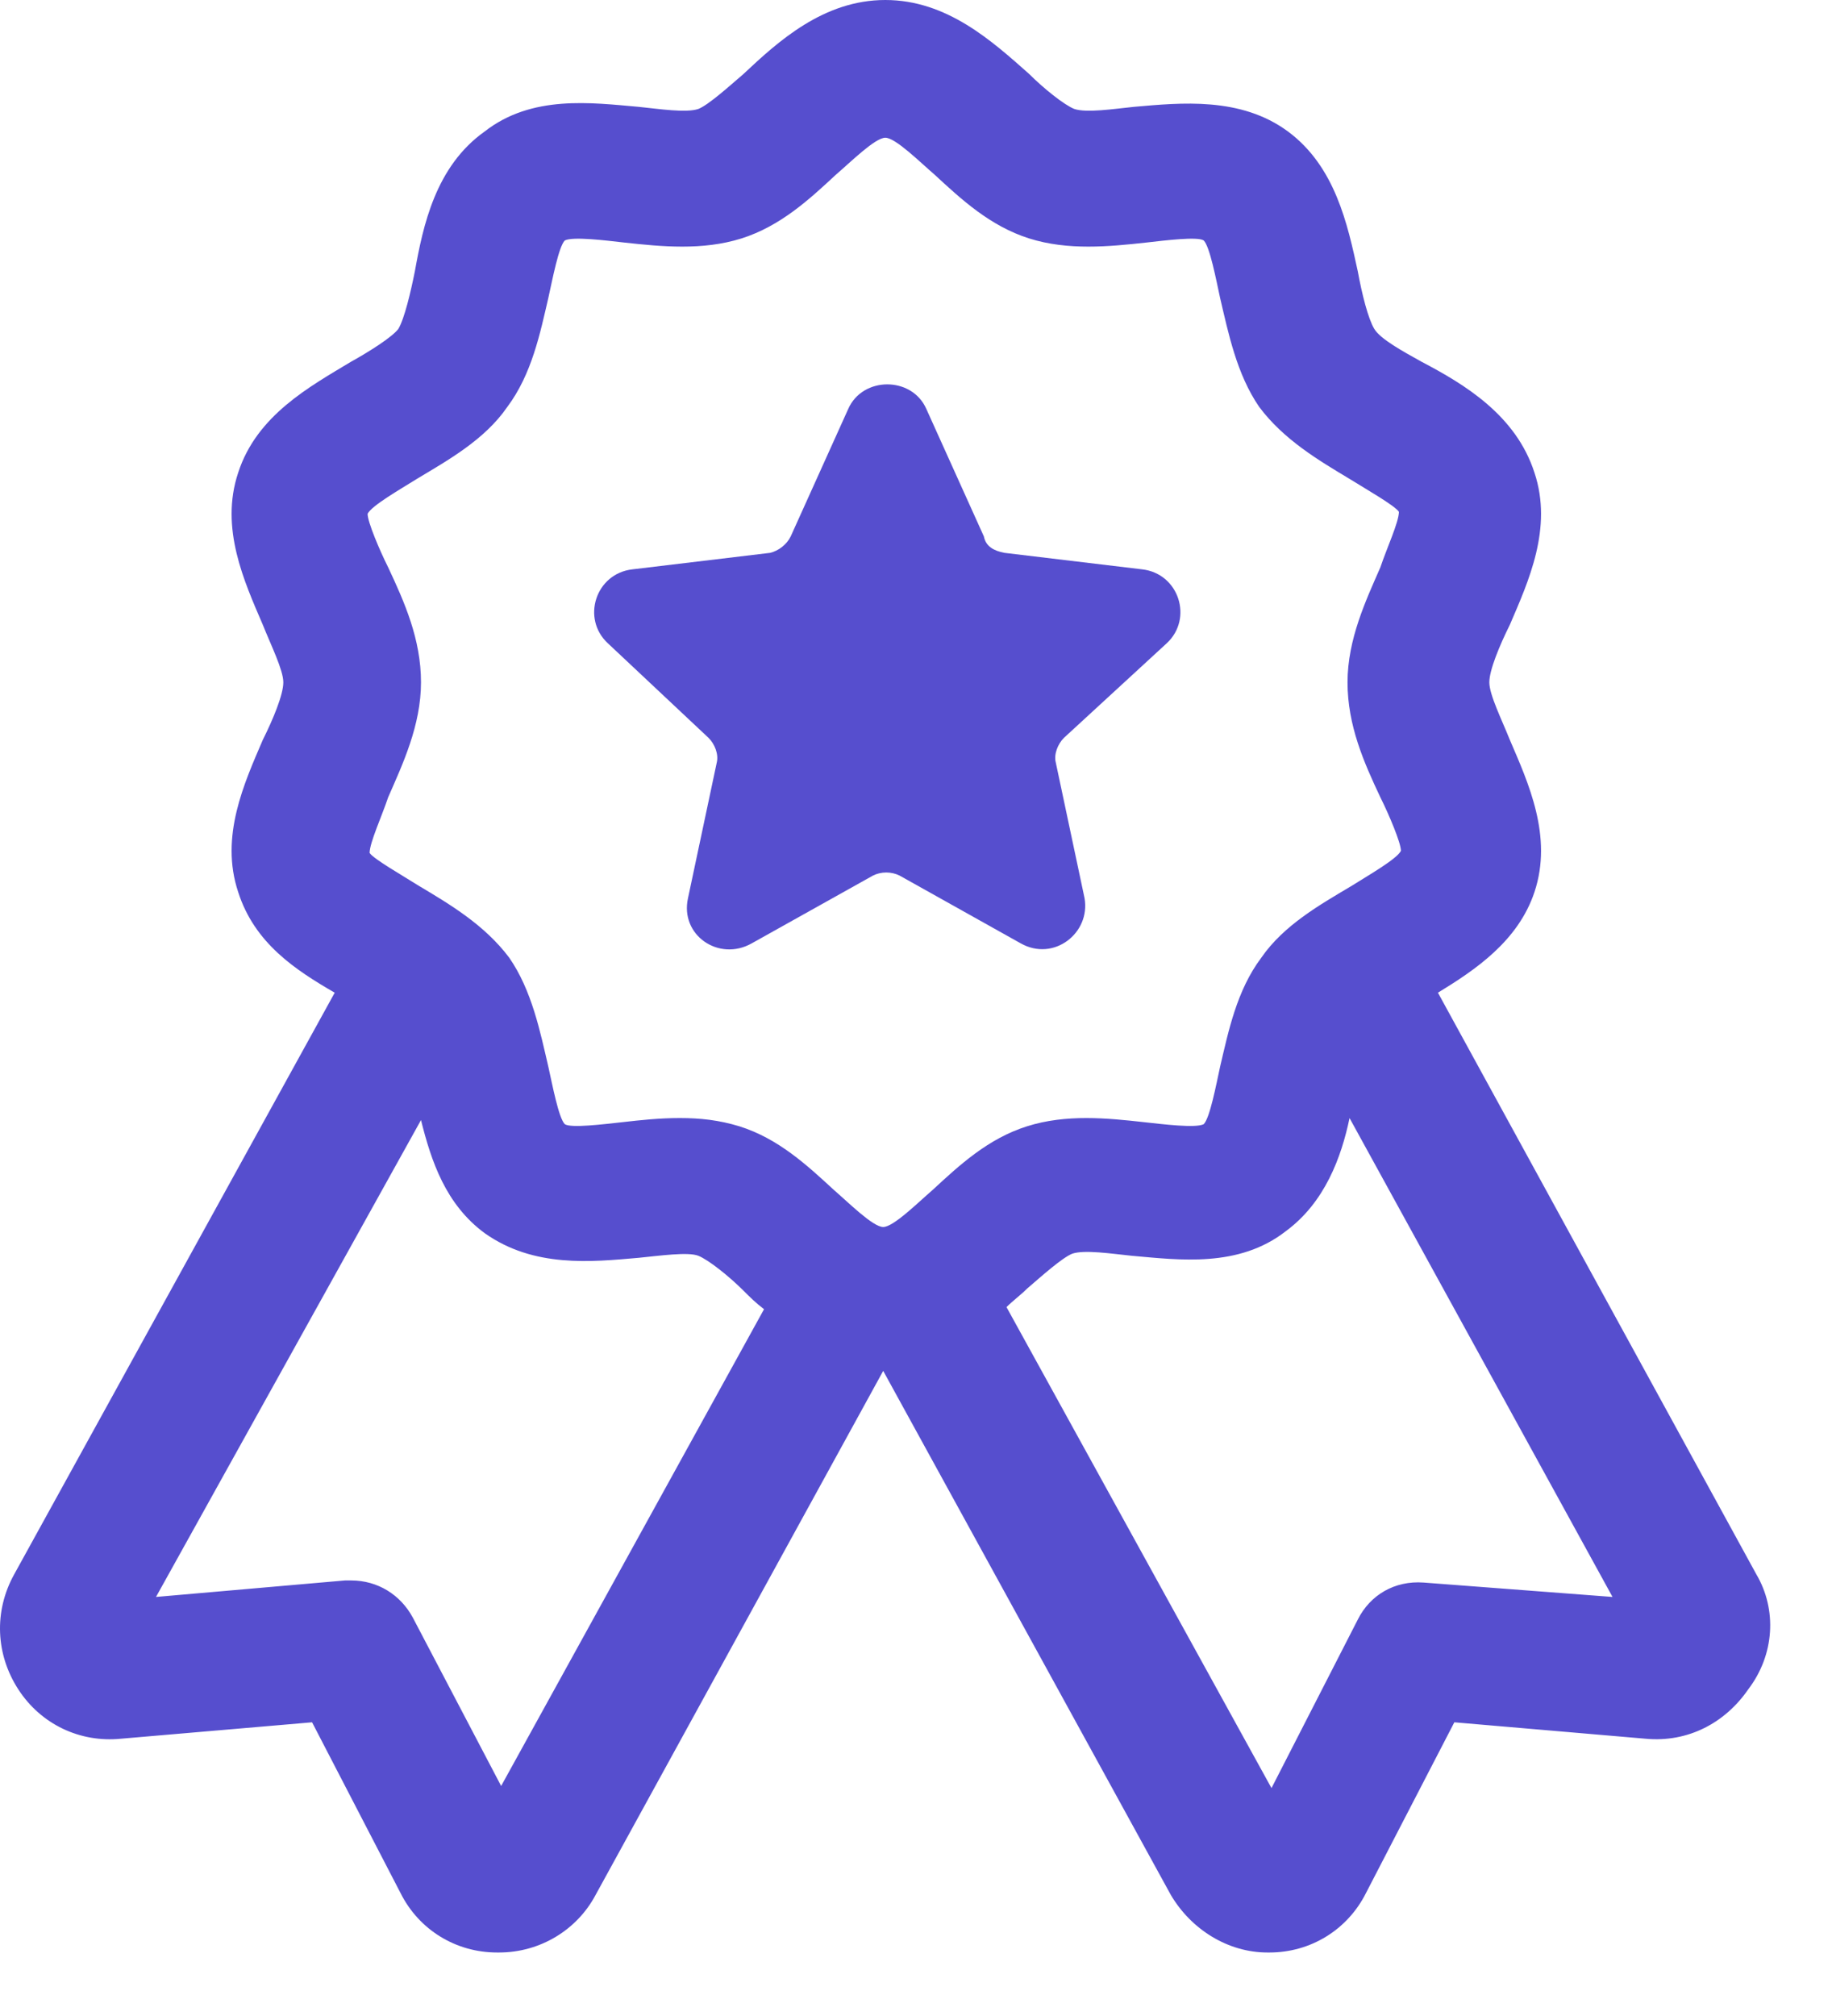 <svg width="20" height="22" viewBox="0 0 20 22" fill="none" xmlns="http://www.w3.org/2000/svg">
    <path d="M19.174 17.18L15.698 10.833C16.102 10.586 16.573 10.272 16.752 9.734C16.954 9.128 16.685 8.545 16.483 8.074C16.393 7.85 16.259 7.581 16.259 7.446C16.259 7.312 16.371 7.043 16.483 6.818C16.685 6.347 16.954 5.764 16.752 5.159C16.55 4.531 15.989 4.194 15.518 3.947C15.317 3.835 15.07 3.701 15.003 3.589C14.935 3.476 14.868 3.207 14.823 2.961C14.711 2.445 14.576 1.817 14.061 1.435C13.545 1.054 12.894 1.121 12.379 1.166C12.154 1.189 11.863 1.234 11.728 1.189C11.616 1.144 11.392 0.964 11.235 0.807C10.831 0.449 10.338 0 9.665 0C8.992 0 8.498 0.449 8.117 0.807C7.96 0.942 7.736 1.144 7.624 1.189C7.489 1.234 7.198 1.189 6.973 1.166C6.457 1.121 5.807 1.032 5.291 1.435C4.753 1.817 4.618 2.467 4.529 2.961C4.484 3.185 4.416 3.476 4.349 3.589C4.282 3.678 4.035 3.835 3.833 3.947C3.385 4.217 2.802 4.531 2.6 5.159C2.398 5.764 2.667 6.347 2.869 6.818C2.959 7.043 3.093 7.312 3.093 7.446C3.093 7.581 2.981 7.85 2.869 8.074C2.667 8.545 2.398 9.128 2.6 9.734C2.779 10.295 3.228 10.586 3.654 10.833L0.155 17.18C-0.069 17.584 -0.047 18.055 0.2 18.436C0.447 18.817 0.873 19.019 1.321 18.974L3.407 18.795L4.372 20.657C4.573 21.06 4.977 21.307 5.426 21.307C5.426 21.307 5.426 21.307 5.448 21.307C5.897 21.307 6.3 21.06 6.502 20.679L9.642 14.96L12.782 20.679C13.007 21.06 13.41 21.307 13.836 21.307C13.836 21.307 13.836 21.307 13.859 21.307C14.307 21.307 14.711 21.06 14.913 20.657L15.877 18.795L17.963 18.974C18.434 19.019 18.838 18.795 19.085 18.436C19.376 18.055 19.399 17.561 19.174 17.18ZM4.551 5.226C4.887 5.024 5.291 4.8 5.538 4.441C5.807 4.082 5.897 3.633 5.986 3.252C6.031 3.05 6.099 2.691 6.166 2.624C6.256 2.579 6.614 2.624 6.816 2.647C7.22 2.691 7.669 2.736 8.095 2.602C8.521 2.467 8.835 2.176 9.126 1.906C9.283 1.772 9.553 1.503 9.665 1.503C9.777 1.503 10.046 1.772 10.203 1.906C10.495 2.176 10.809 2.467 11.235 2.602C11.661 2.736 12.109 2.691 12.513 2.647C12.715 2.624 13.074 2.579 13.141 2.624C13.208 2.691 13.276 3.05 13.32 3.252C13.41 3.633 13.5 4.082 13.747 4.441C14.016 4.8 14.397 5.024 14.733 5.226C14.913 5.338 15.227 5.517 15.272 5.585C15.272 5.697 15.137 5.988 15.07 6.19C14.913 6.549 14.711 6.975 14.711 7.446C14.711 7.917 14.89 8.321 15.07 8.702C15.16 8.882 15.294 9.196 15.294 9.285C15.249 9.375 14.935 9.554 14.756 9.667C14.419 9.868 14.016 10.093 13.769 10.452C13.5 10.81 13.41 11.259 13.32 11.64C13.276 11.842 13.208 12.201 13.141 12.268C13.051 12.313 12.693 12.268 12.491 12.246C12.087 12.201 11.638 12.156 11.212 12.291C10.786 12.425 10.472 12.717 10.181 12.986C10.024 13.121 9.754 13.39 9.642 13.39C9.53 13.39 9.261 13.121 9.104 12.986C8.812 12.717 8.498 12.425 8.072 12.291C7.848 12.223 7.646 12.201 7.422 12.201C7.198 12.201 6.996 12.223 6.794 12.246C6.592 12.268 6.233 12.313 6.166 12.268C6.099 12.201 6.031 11.842 5.986 11.64C5.897 11.259 5.807 10.81 5.56 10.452C5.291 10.093 4.91 9.868 4.573 9.667C4.394 9.554 4.08 9.375 4.035 9.308C4.035 9.196 4.17 8.904 4.237 8.702C4.394 8.343 4.596 7.917 4.596 7.446C4.596 6.975 4.416 6.572 4.237 6.19C4.147 6.011 4.013 5.697 4.013 5.607C4.058 5.517 4.372 5.338 4.551 5.226ZM5.471 19.49L4.506 17.651C4.372 17.404 4.125 17.247 3.833 17.247H3.766L1.703 17.427L4.596 12.223C4.708 12.672 4.865 13.143 5.291 13.457C5.829 13.838 6.457 13.771 6.973 13.726C7.198 13.704 7.512 13.659 7.624 13.704C7.736 13.749 7.96 13.928 8.117 14.085C8.184 14.152 8.252 14.22 8.341 14.287L5.471 19.49ZM15.541 17.27C15.227 17.247 14.958 17.404 14.823 17.674L13.881 19.513L10.988 14.264C11.055 14.197 11.145 14.13 11.212 14.063C11.369 13.928 11.594 13.726 11.706 13.681C11.84 13.636 12.132 13.681 12.356 13.704C12.872 13.749 13.522 13.838 14.038 13.435C14.464 13.121 14.644 12.627 14.733 12.201L17.604 17.427L15.541 17.27Z" fill="#564ECE" />
    <path d="M7.735 8.052C7.803 8.119 7.847 8.231 7.825 8.321L7.511 9.801C7.421 10.205 7.847 10.497 8.206 10.295L9.53 9.555C9.619 9.51 9.731 9.51 9.821 9.555L11.144 10.295C11.503 10.497 11.907 10.183 11.84 9.801L11.526 8.321C11.503 8.231 11.548 8.119 11.615 8.052L12.737 7.02C13.028 6.751 12.871 6.258 12.468 6.213L10.965 6.033C10.853 6.011 10.763 5.966 10.741 5.854L10.113 4.463C9.956 4.105 9.417 4.105 9.26 4.463L8.632 5.854C8.588 5.944 8.498 6.011 8.408 6.033L6.905 6.213C6.502 6.258 6.345 6.751 6.636 7.02L7.735 8.052Z" fill="#564ECE" />
</svg>
    
